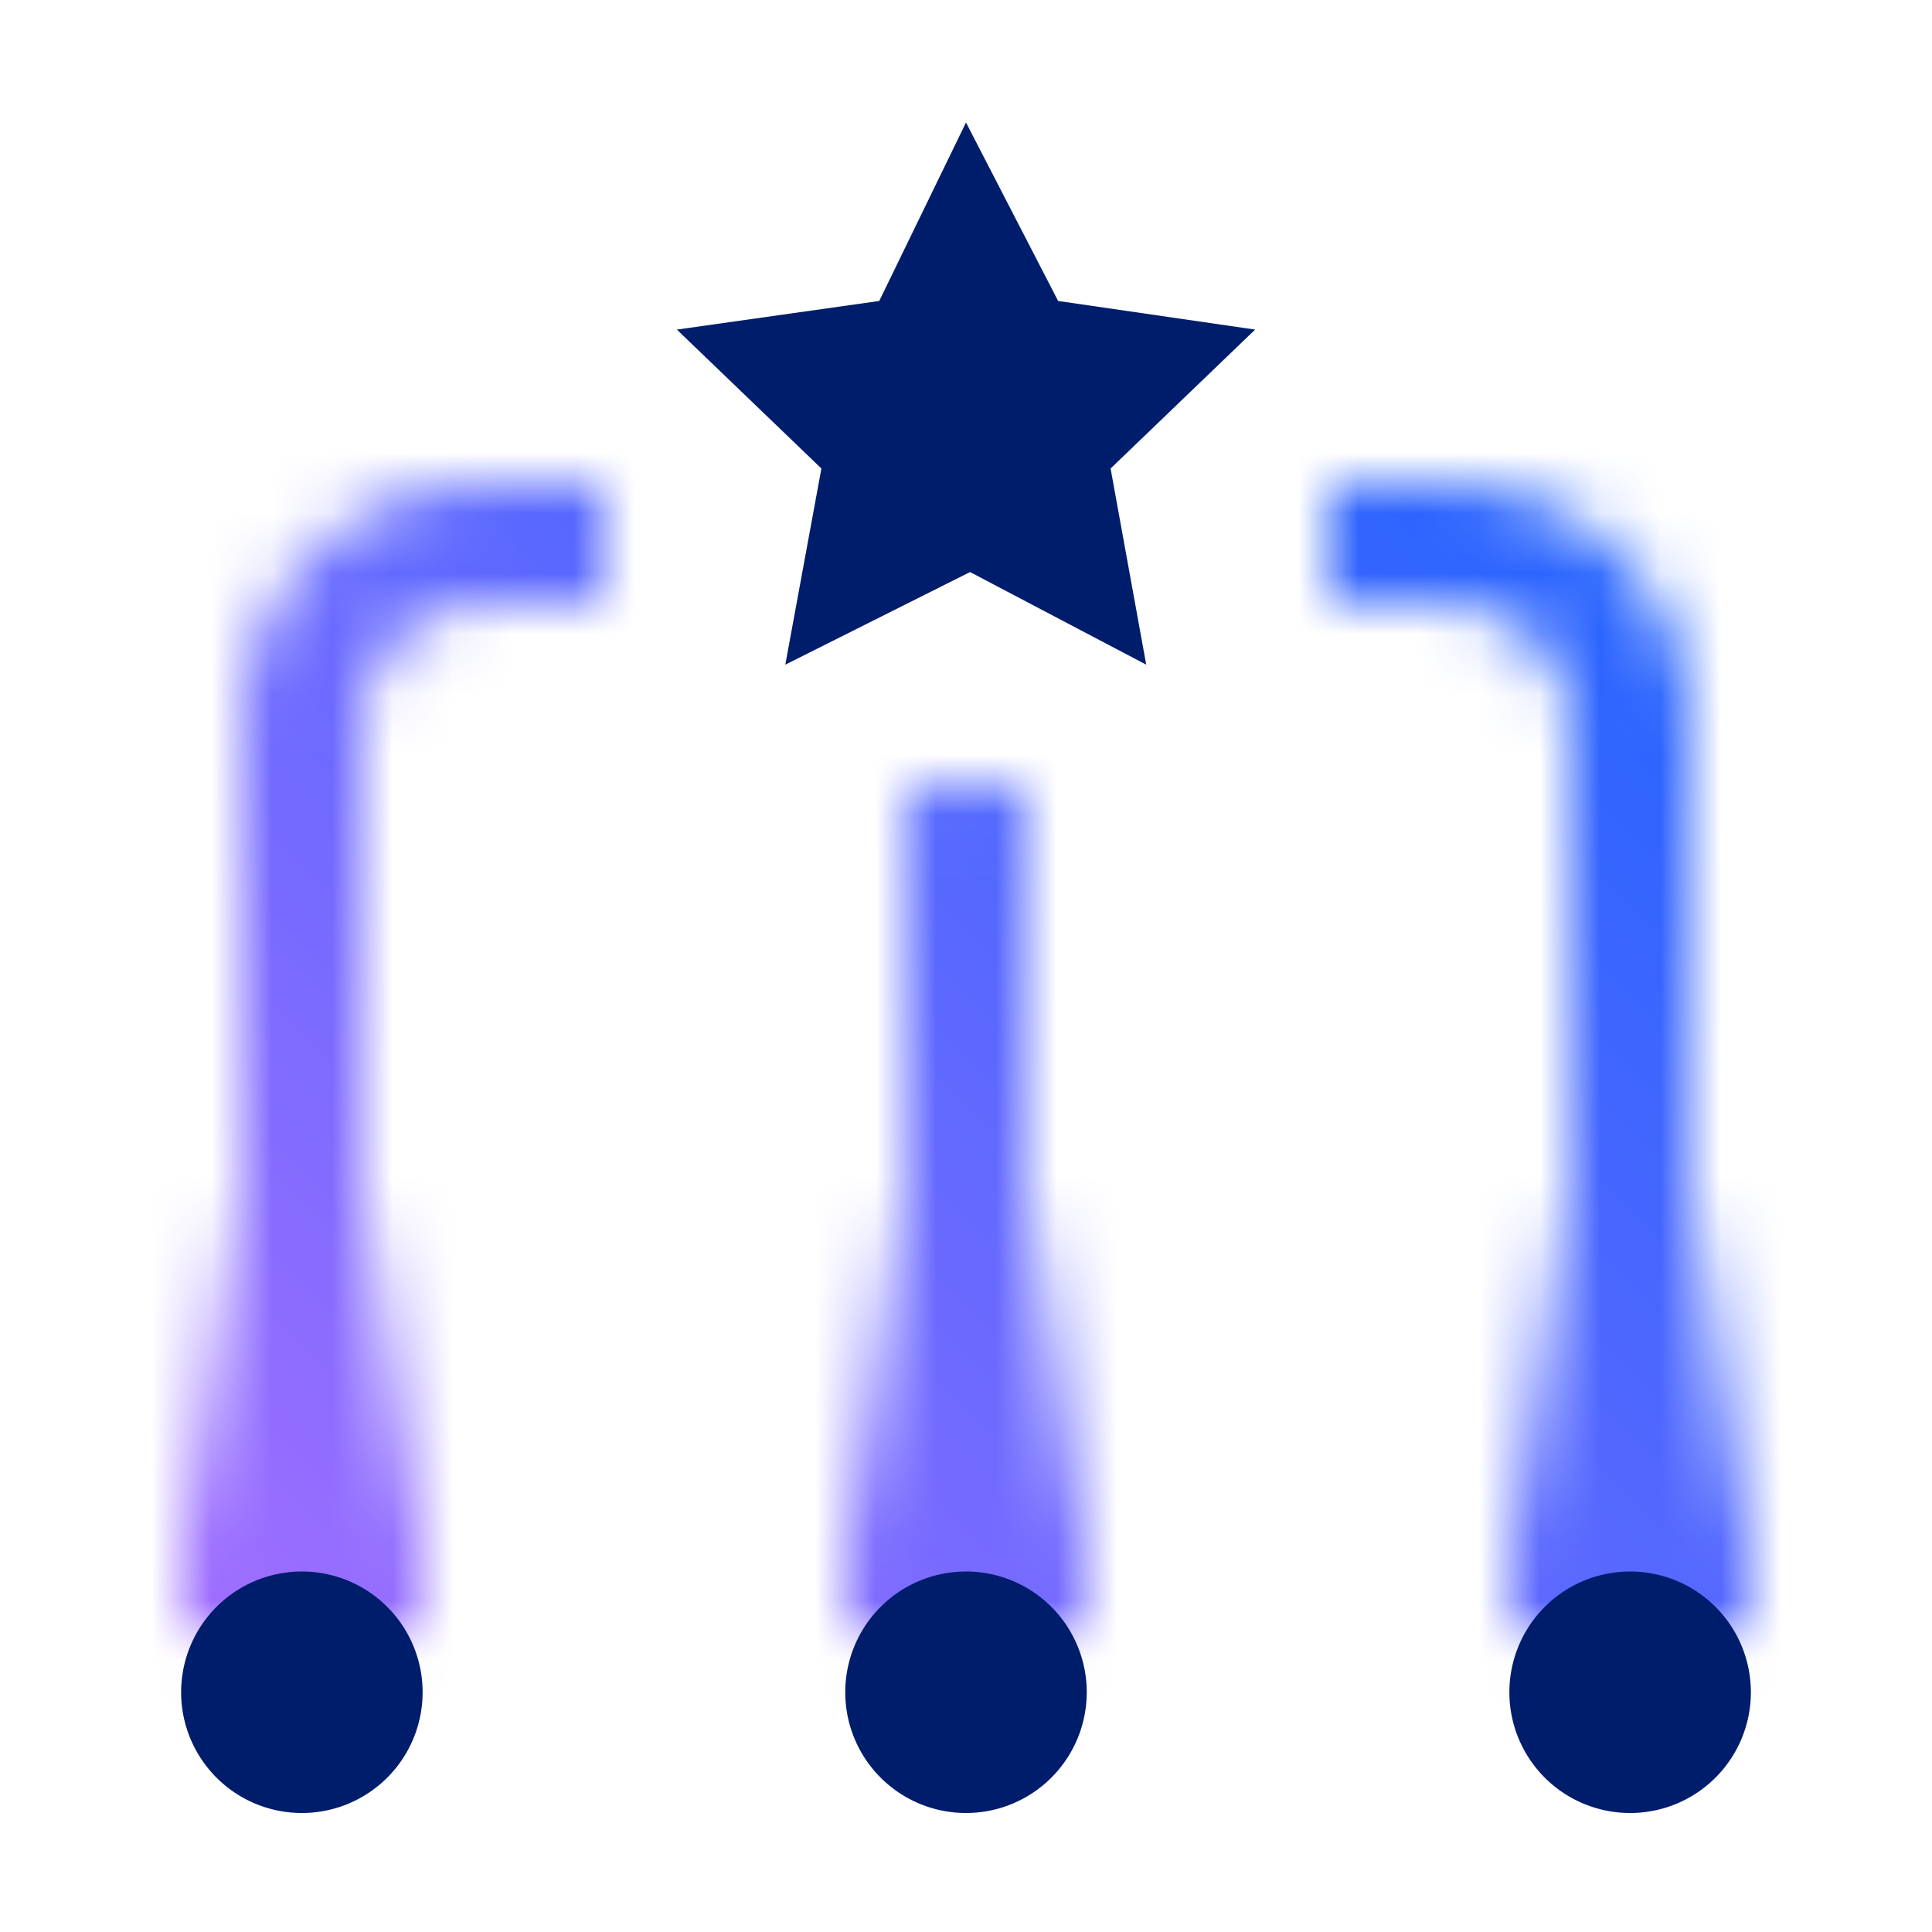 <svg xmlns="http://www.w3.org/2000/svg" xmlns:xlink="http://www.w3.org/1999/xlink" viewBox="0 0 32 32" height="192" width="192"><defs><style>.cls-1{fill:#f2f2f2;}.cls-2{fill:url(#linear-gradient);}.cls-3{fill:url(#linear-gradient-2);}.cls-4{fill:url(#linear-gradient-3);}.cls-5{mask:url(#mask);}.cls-6{fill:url(#linear-gradient-4);}.cls-7{fill:#001d6c;}</style><linearGradient id="linear-gradient" x1="-5805.699" y1="6476.708" x2="-5798.395" y2="6476.708" gradientTransform="translate(5807.047 -6453.326)" gradientUnits="userSpaceOnUse"><stop offset="0.001" stop-opacity="0"/><stop offset="0.83"/></linearGradient><linearGradient id="linear-gradient-2" x1="-5805.699" y1="6465.708" x2="-5798.395" y2="6465.708" gradientTransform="translate(5818.047 -6442.326)" xlink:href="#linear-gradient"/><linearGradient id="linear-gradient-3" x1="-5805.699" y1="6454.708" x2="-5798.395" y2="6454.708" gradientTransform="translate(5829.047 -6431.326)" xlink:href="#linear-gradient"/><mask id="mask" x="0" y="0" width="32" height="32" maskUnits="userSpaceOnUse"><path class="cls-1" d="M6,26.029H4v-14a4.005,4.005,0,0,1,4-4h2v2H8a2,2,0,0,0-2,2Z"/><path class="cls-1" d="M28,26.03H26v-14a2,2,0,0,0-2-2H22v-2h2a4,4,0,0,1,4,4Z"/><rect class="cls-1" x="15.002" y="13.029" width="2" height="13.355"/><g id="Gradients_black_" data-name="Gradients (black)"><rect class="cls-2" x="1.348" y="21.382" width="7.304" height="4" transform="translate(28.382 18.382) rotate(90)"/></g><g id="Gradients_black_2" data-name="Gradients (black)"><rect class="cls-3" x="12.348" y="21.382" width="7.304" height="4" transform="translate(39.382 7.382) rotate(90)"/></g><g id="Gradients_black_3" data-name="Gradients (black)"><rect class="cls-4" x="23.348" y="21.382" width="7.304" height="4" transform="translate(50.382 -3.618) rotate(90)"/></g></mask><linearGradient id="linear-gradient-4" x1="5298.002" y1="4295.135" x2="5330.002" y2="4327.135" gradientTransform="translate(-5298.002 -4295.135)" gradientUnits="userSpaceOnUse"><stop offset="0.1" stop-color="#a56eff"/><stop offset="0.9" stop-color="#0f62fe"/></linearGradient></defs><g id="Layer_2" data-name="Layer 2"><g id="Light_theme_icons" data-name="Light theme icons"><g class="cls-5"><rect class="cls-6" width="32" height="32" transform="translate(0 32) rotate(-90)"/></g><polygon class="cls-7" points="16 2.029 17.526 4.985 20.789 5.459 18.395 7.76 18.985 11.009 16.067 9.475 13.007 11.009 13.605 7.76 11.211 5.459 14.563 4.985 16 2.029"/><path class="cls-7" d="M5,26.029a2,2,0,1,0,2,2,2,2,0,0,0-2-2Z"/><path class="cls-7" d="M16,26.029a2,2,0,1,0,2,2,2,2,0,0,0-2-2Z"/><path class="cls-7" d="M27,26.029a2,2,0,1,0,2,2,2,2,0,0,0-2-2Z"/></g></g></svg>